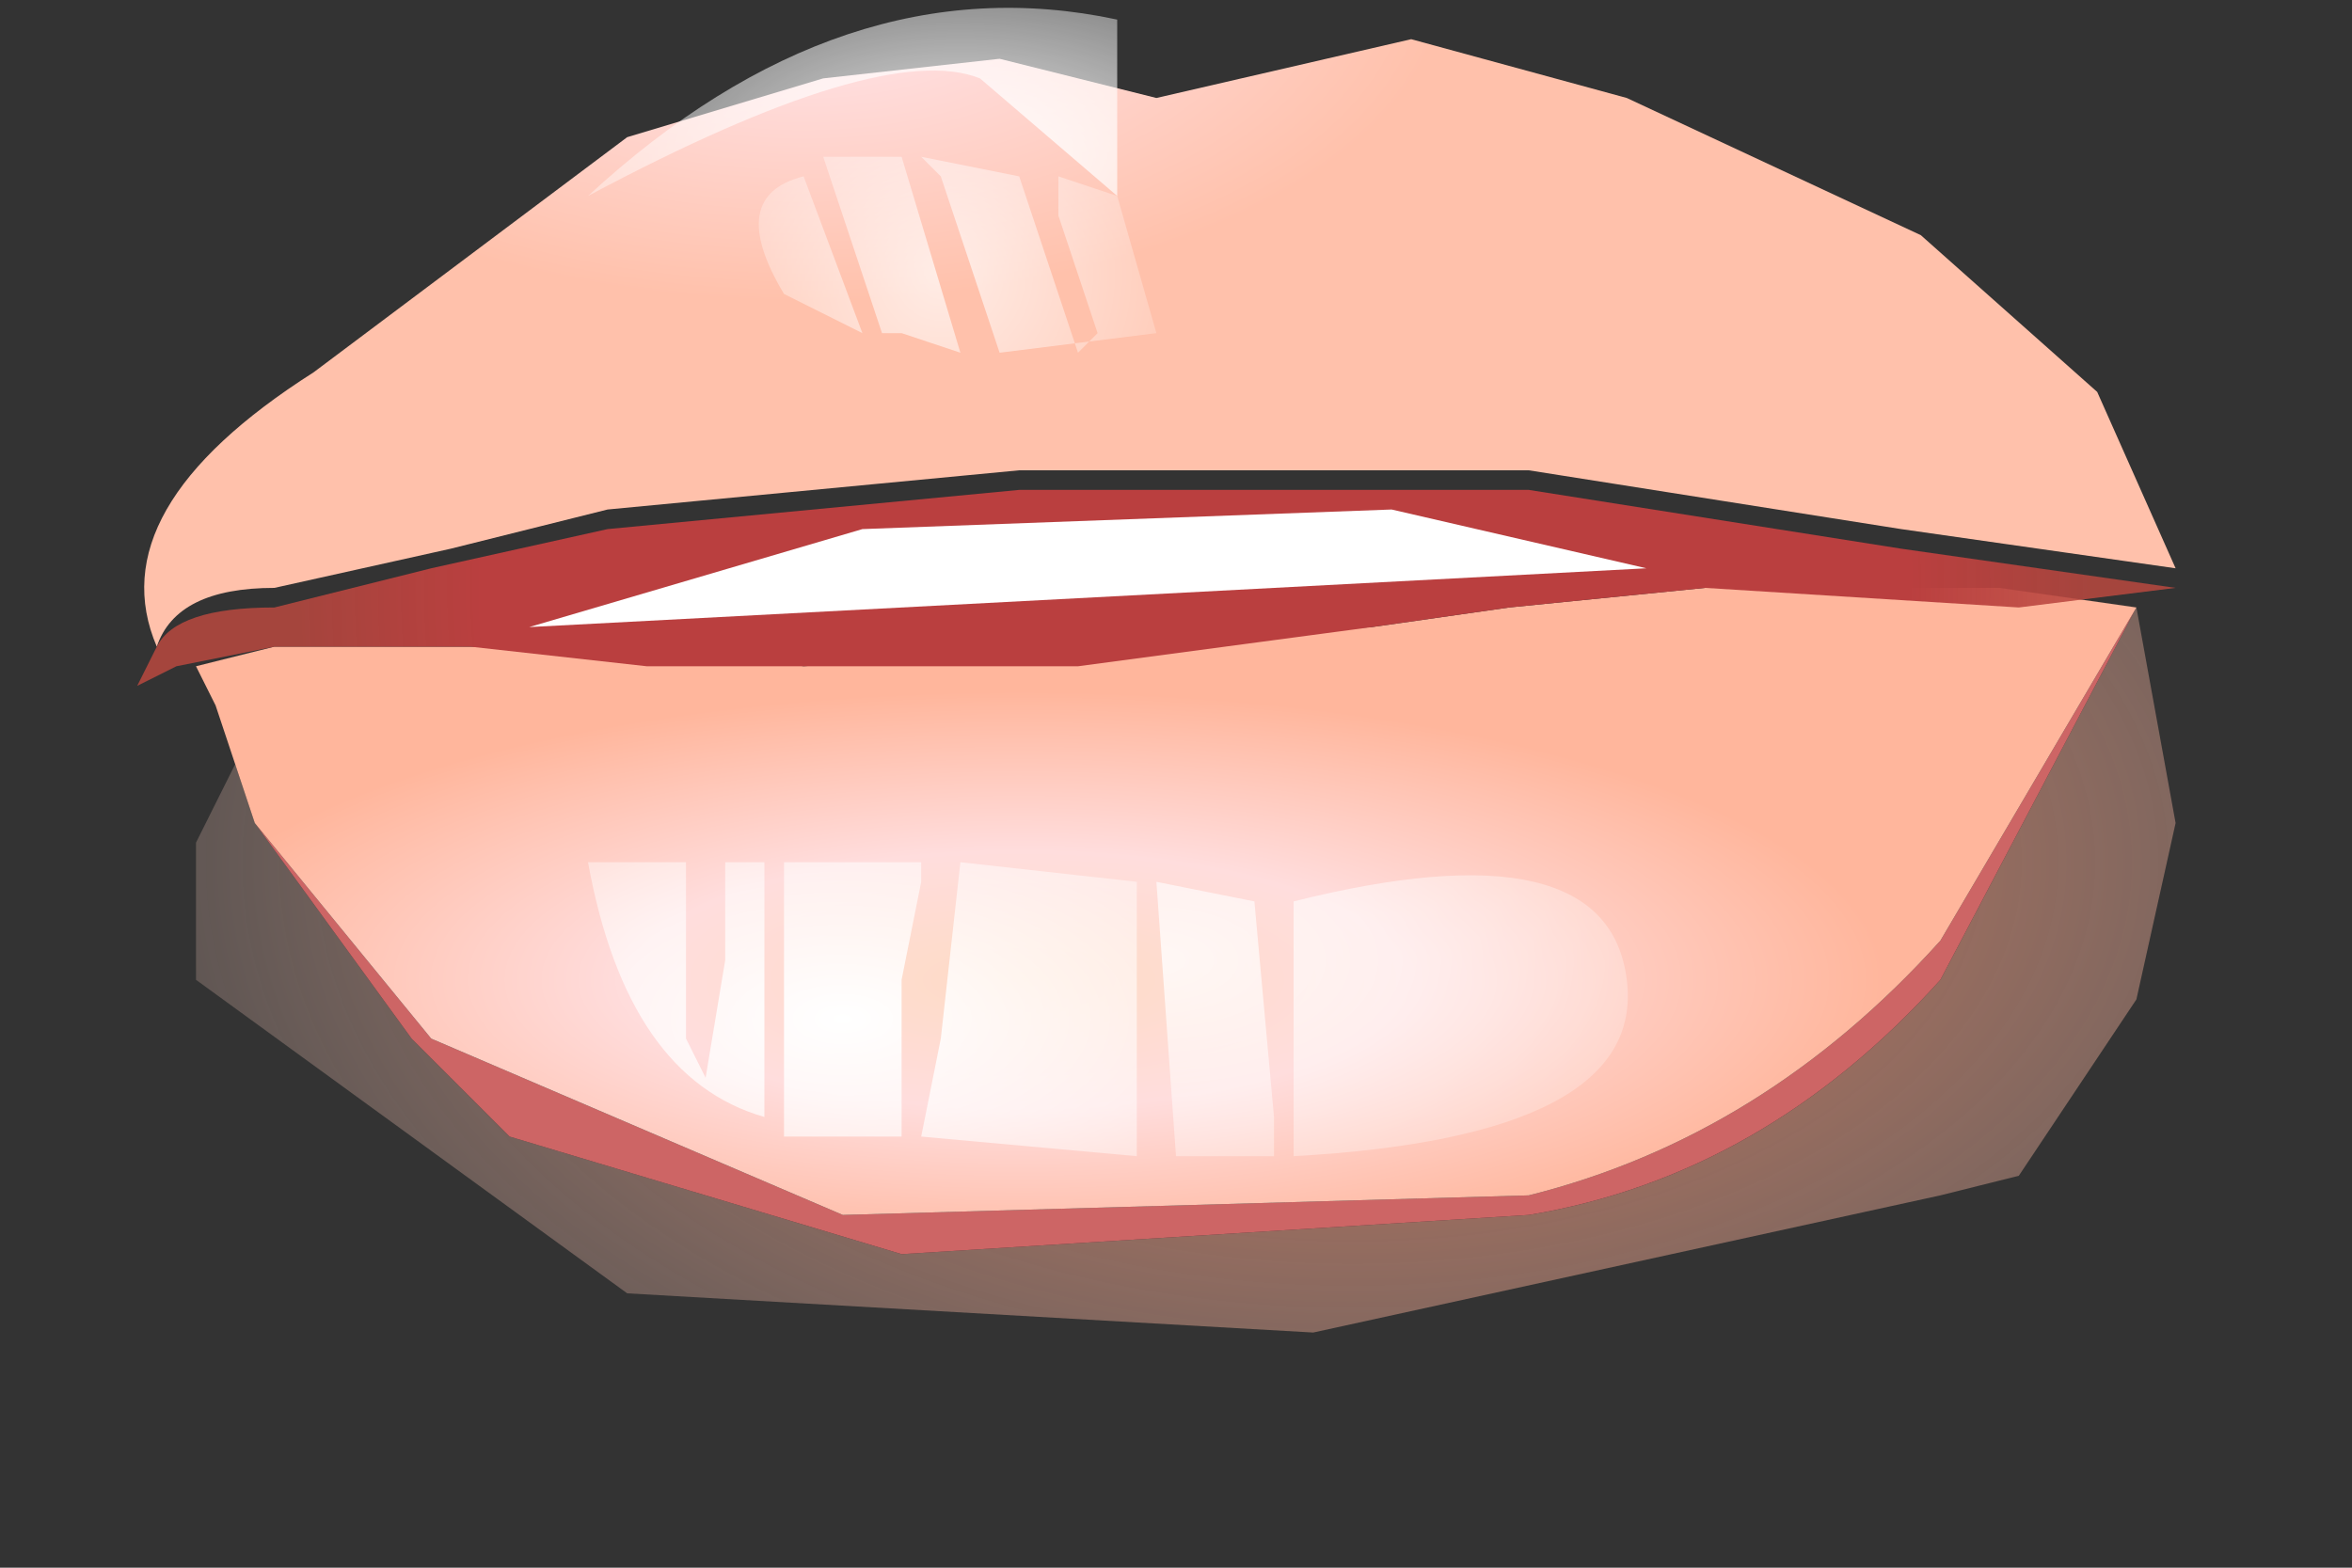 <?xml version="1.0" encoding="utf-8"?>
<svg version="1.1" id="Layer_1"
xmlns="http://www.w3.org/2000/svg"
xmlns:xlink="http://www.w3.org/1999/xlink"
xmlns:author="http://www.sothink.com"
width="6px" height="4px"
xml:space="preserve">
<rect width="100%" height="100%" fill="#333333" stroke="none"/>
<g id="27" transform="matrix(1, 0, 0, 1, 0, 0)">
<radialGradient
id="RadialGradID_281" gradientUnits="userSpaceOnUse" gradientTransform="matrix(0.005, 0, 0, 0.003, 3.45, 2.2)" spreadMethod ="pad" cx="0" cy="0" r="819.2" fx="0" fy="0" >
<stop  offset="0.067"  style="stop-color:#E37653;stop-opacity:0.8" />
<stop  offset="1"  style="stop-color:#FFEFEA;stop-opacity:0" />
</radialGradient>
<path style="fill:url(#RadialGradID_281) " d="M0.65,2.1L1.05 2.65L1.3 2.9L2.3 3.2L3.9 3.1Q4.5 3 4.95 2.5L5.45 1.55L5.55 2.1L5.45 2.55L5.15 3L4.95 3.05L3.35 3.4L1.6 3.3L0.5 2.5L0.5 2.15L0.6 1.95L0.65 2.1" />
<radialGradient
id="RadialGradID_282" gradientUnits="userSpaceOnUse" gradientTransform="matrix(0, 0, -0, 0, 5.55, 1.4)" spreadMethod ="pad" cx="0" cy="0" r="819.2" fx="0" fy="0" >
<stop  offset="0.047"  style="stop-color:#C52929;stop-opacity:0.58" />
<stop  offset="1"  style="stop-color:#FFEFEA;stop-opacity:0" />
</radialGradient>
<path style="fill:url(#RadialGradID_282) " d="M5.95,1.25L5.75 1L5.45 1Q5.25 1.05 5.15 1.2L5.1 1.55L5.3 1.8L5.6 1.8L5.9 1.6L5.95 1.25" />
<radialGradient
id="RadialGradID_283" gradientUnits="userSpaceOnUse" gradientTransform="matrix(0, 0, -0, 0, 0.5, 1.6)" spreadMethod ="pad" cx="0" cy="0" r="819.2" fx="0" fy="0" >
<stop  offset="0.047"  style="stop-color:#C52929;stop-opacity:0.58" />
<stop  offset="1"  style="stop-color:#FFEFEA;stop-opacity:0" />
</radialGradient>
<path style="fill:url(#RadialGradID_283) " d="M0.75,1.85L0.95 1.6L0.85 1.35L0.5 1.15L0.2 1.25L0 1.55L0.1 1.85L0.4 2L0.75 1.85" />
<path style="fill:#CD6565;fill-opacity:1" d="M0.65,2.1L1.1 2.65L2.15 3.1L3.9 3.05Q4.5 2.9 4.95 2.4L5.45 1.55L4.95 2.5Q4.5 3 3.9 3.1L2.3 3.2L1.3 2.9L1.05 2.65L0.65 2.1" />
<radialGradient
id="RadialGradID_284" gradientUnits="userSpaceOnUse" gradientTransform="matrix(0.002, 0, 0, 0.001, 2.05, -0.05)" spreadMethod ="pad" cx="0" cy="0" r="819.2" fx="0" fy="0" >
<stop  offset="0.078"  style="stop-color:#FEDBC5;stop-opacity:1" />
<stop  offset="0.306"  style="stop-color:#FFDDDD;stop-opacity:1" />
<stop  offset="1"  style="stop-color:#FFC1AB;stop-opacity:1" />
</radialGradient>
<path style="fill:url(#RadialGradID_284) " d="M2.1,0.2L2.55 0.15L2.95 0.25L3.6 0.1L4.15 0.25L4.9 0.6L5.35 1L5.55 1.45L4.85 1.35L3.9 1.2L2.6 1.2L1.55 1.3L1.15 1.4L0.7 1.5Q0.45 1.5 0.4 1.65Q0.25 1.3 0.8 0.95L1.6 0.35L2.1 0.2" />
<radialGradient
id="RadialGradID_285" gradientUnits="userSpaceOnUse" gradientTransform="matrix(0.003, 0, 0, 0.001, 2.6, 2.5)" spreadMethod ="pad" cx="0" cy="0" r="819.2" fx="0" fy="0" >
<stop  offset="0"  style="stop-color:#FEDBC5;stop-opacity:1" />
<stop  offset="0.4"  style="stop-color:#FFDDDD;stop-opacity:1" />
<stop  offset="0.898"  style="stop-color:#FFB69C;stop-opacity:1" />
</radialGradient>
<path style="fill:url(#RadialGradID_285) " d="M4.95,2.4Q4.5 2.9 3.9 3.05L2.15 3.1L1.1 2.65L0.65 2.1L0.55 1.8L0.5 1.7L0.7 1.65L1.15 1.65L1.7 1.65L2.05 1.7L2.75 1.65L3.5 1.6L3.85 1.55L4.35 1.5L5.1 1.5L5.45 1.55L4.95 2.4" />
<radialGradient
id="RadialGradID_286" gradientUnits="userSpaceOnUse" gradientTransform="matrix(0.003, 0, 0, 0.003, 3.05, 1.5)" spreadMethod ="pad" cx="0" cy="0" r="819.2" fx="0" fy="0" >
<stop  offset="0.741"  style="stop-color:#BA3F3F;stop-opacity:1" />
<stop  offset="0.933"  style="stop-color:#BA483F;stop-opacity:0.843" />
</radialGradient>
<path style="fill:url(#RadialGradID_286) " d="M1.1,1.45L1.55 1.35L2.6 1.25L3.9 1.25L4.85 1.4L5.55 1.5L5.15 1.55L4.35 1.5L3.85 1.55L3.5 1.6L2.75 1.7L2 1.7L1.65 1.7L1.2 1.65L0.7 1.65L0.45 1.7L0.35 1.75L0.4 1.65Q0.45 1.55 0.7 1.55L1.1 1.45" />
<path style="fill:#FFFFFF;fill-opacity:1" d="M2.2,1.35L3.55 1.3L4.2 1.45L1.35 1.6L2.2 1.35" />
<radialGradient
id="RadialGradID_287" gradientUnits="userSpaceOnUse" gradientTransform="matrix(-0.001, -0, -0, 0.001, 2.4, 0.7)" spreadMethod ="pad" cx="0" cy="0" r="819.2" fx="0" fy="0" >
<stop  offset="0"  style="stop-color:#FFFFFF;stop-opacity:0.69" />
<stop  offset="1"  style="stop-color:#FFFFFF;stop-opacity:0" />
</radialGradient>
<path style="fill:url(#RadialGradID_287) " d="M2.2,0.85L2 0.75Q1.85 0.5 2.05 0.45L2.2 0.85M2.35,0.4L2.6 0.45L2.75 0.9L2.8 0.85L2.7 0.55L2.7 0.45L2.85 0.5L2.95 0.85L2.55 0.9L2.4 0.45L2.35 0.4M2.3,0.85L2.25 0.85L2.1 0.4L2.3 0.4L2.45 0.9L2.3 0.85" />
<radialGradient
id="RadialGradID_288" gradientUnits="userSpaceOnUse" gradientTransform="matrix(0.002, 0, 0, 0.001, 2.45, 0.4)" spreadMethod ="pad" cx="0" cy="0" r="819.2" fx="0" fy="0" >
<stop  offset="0"  style="stop-color:#FFFFFF;stop-opacity:0.902" />
<stop  offset="1"  style="stop-color:#FFFFFF;stop-opacity:0" />
</radialGradient>
<path style="fill:url(#RadialGradID_288) " d="M2.85,0.5L2.5 0.2Q2.25 0.1 1.5 0.5Q2.15 -0.1 2.85 0.05L2.85 0.5" />
<radialGradient
id="RadialGradID_289" gradientUnits="userSpaceOnUse" gradientTransform="matrix(-0.002, -0, -0, 0.001, 2.15, 2.6)" spreadMethod ="pad" cx="0" cy="0" r="819.2" fx="0" fy="0" >
<stop  offset="0"  style="stop-color:#FFFFFF;stop-opacity:1" />
<stop  offset="1"  style="stop-color:#FFFFFF;stop-opacity:0.071" />
</radialGradient>
<path style="fill:url(#RadialGradID_289) " d="M2.35,2.25L2.3 2.5L2.3 2.9L2.05 2.9L2 2.9L2 2.3L2 2.2L2.35 2.2L2.35 2.25M2.9,2.25L2.9 2.95L2.35 2.9L2.4 2.65L2.45 2.2L2.9 2.25M1.95,2.2L1.95 2.35L1.95 2.75L1.95 2.85Q1.6 2.75 1.5 2.2L1.75 2.2L1.75 2.65L1.8 2.75L1.85 2.45L1.85 2.2L1.95 2.2" />
<radialGradient
id="RadialGradID_290" gradientUnits="userSpaceOnUse" gradientTransform="matrix(0.002, 0, 0, 0.001, 2.95, 2.45)" spreadMethod ="pad" cx="0" cy="0" r="819.2" fx="0" fy="0" >
<stop  offset="0"  style="stop-color:#FFFFFF;stop-opacity:0.792" />
<stop  offset="1"  style="stop-color:#FFFFFF;stop-opacity:0.071" />
</radialGradient>
<path style="fill:url(#RadialGradID_290) " d="M3.3,2.3Q4.1 2.1 4.15 2.5Q4.2 2.9 3.3 2.95L3.3 2.55L3.3 2.3M3.2,2.3L3.25 2.85L3.25 2.95L3 2.95L2.95 2.25L3.2 2.3" />
</g>
</svg>

